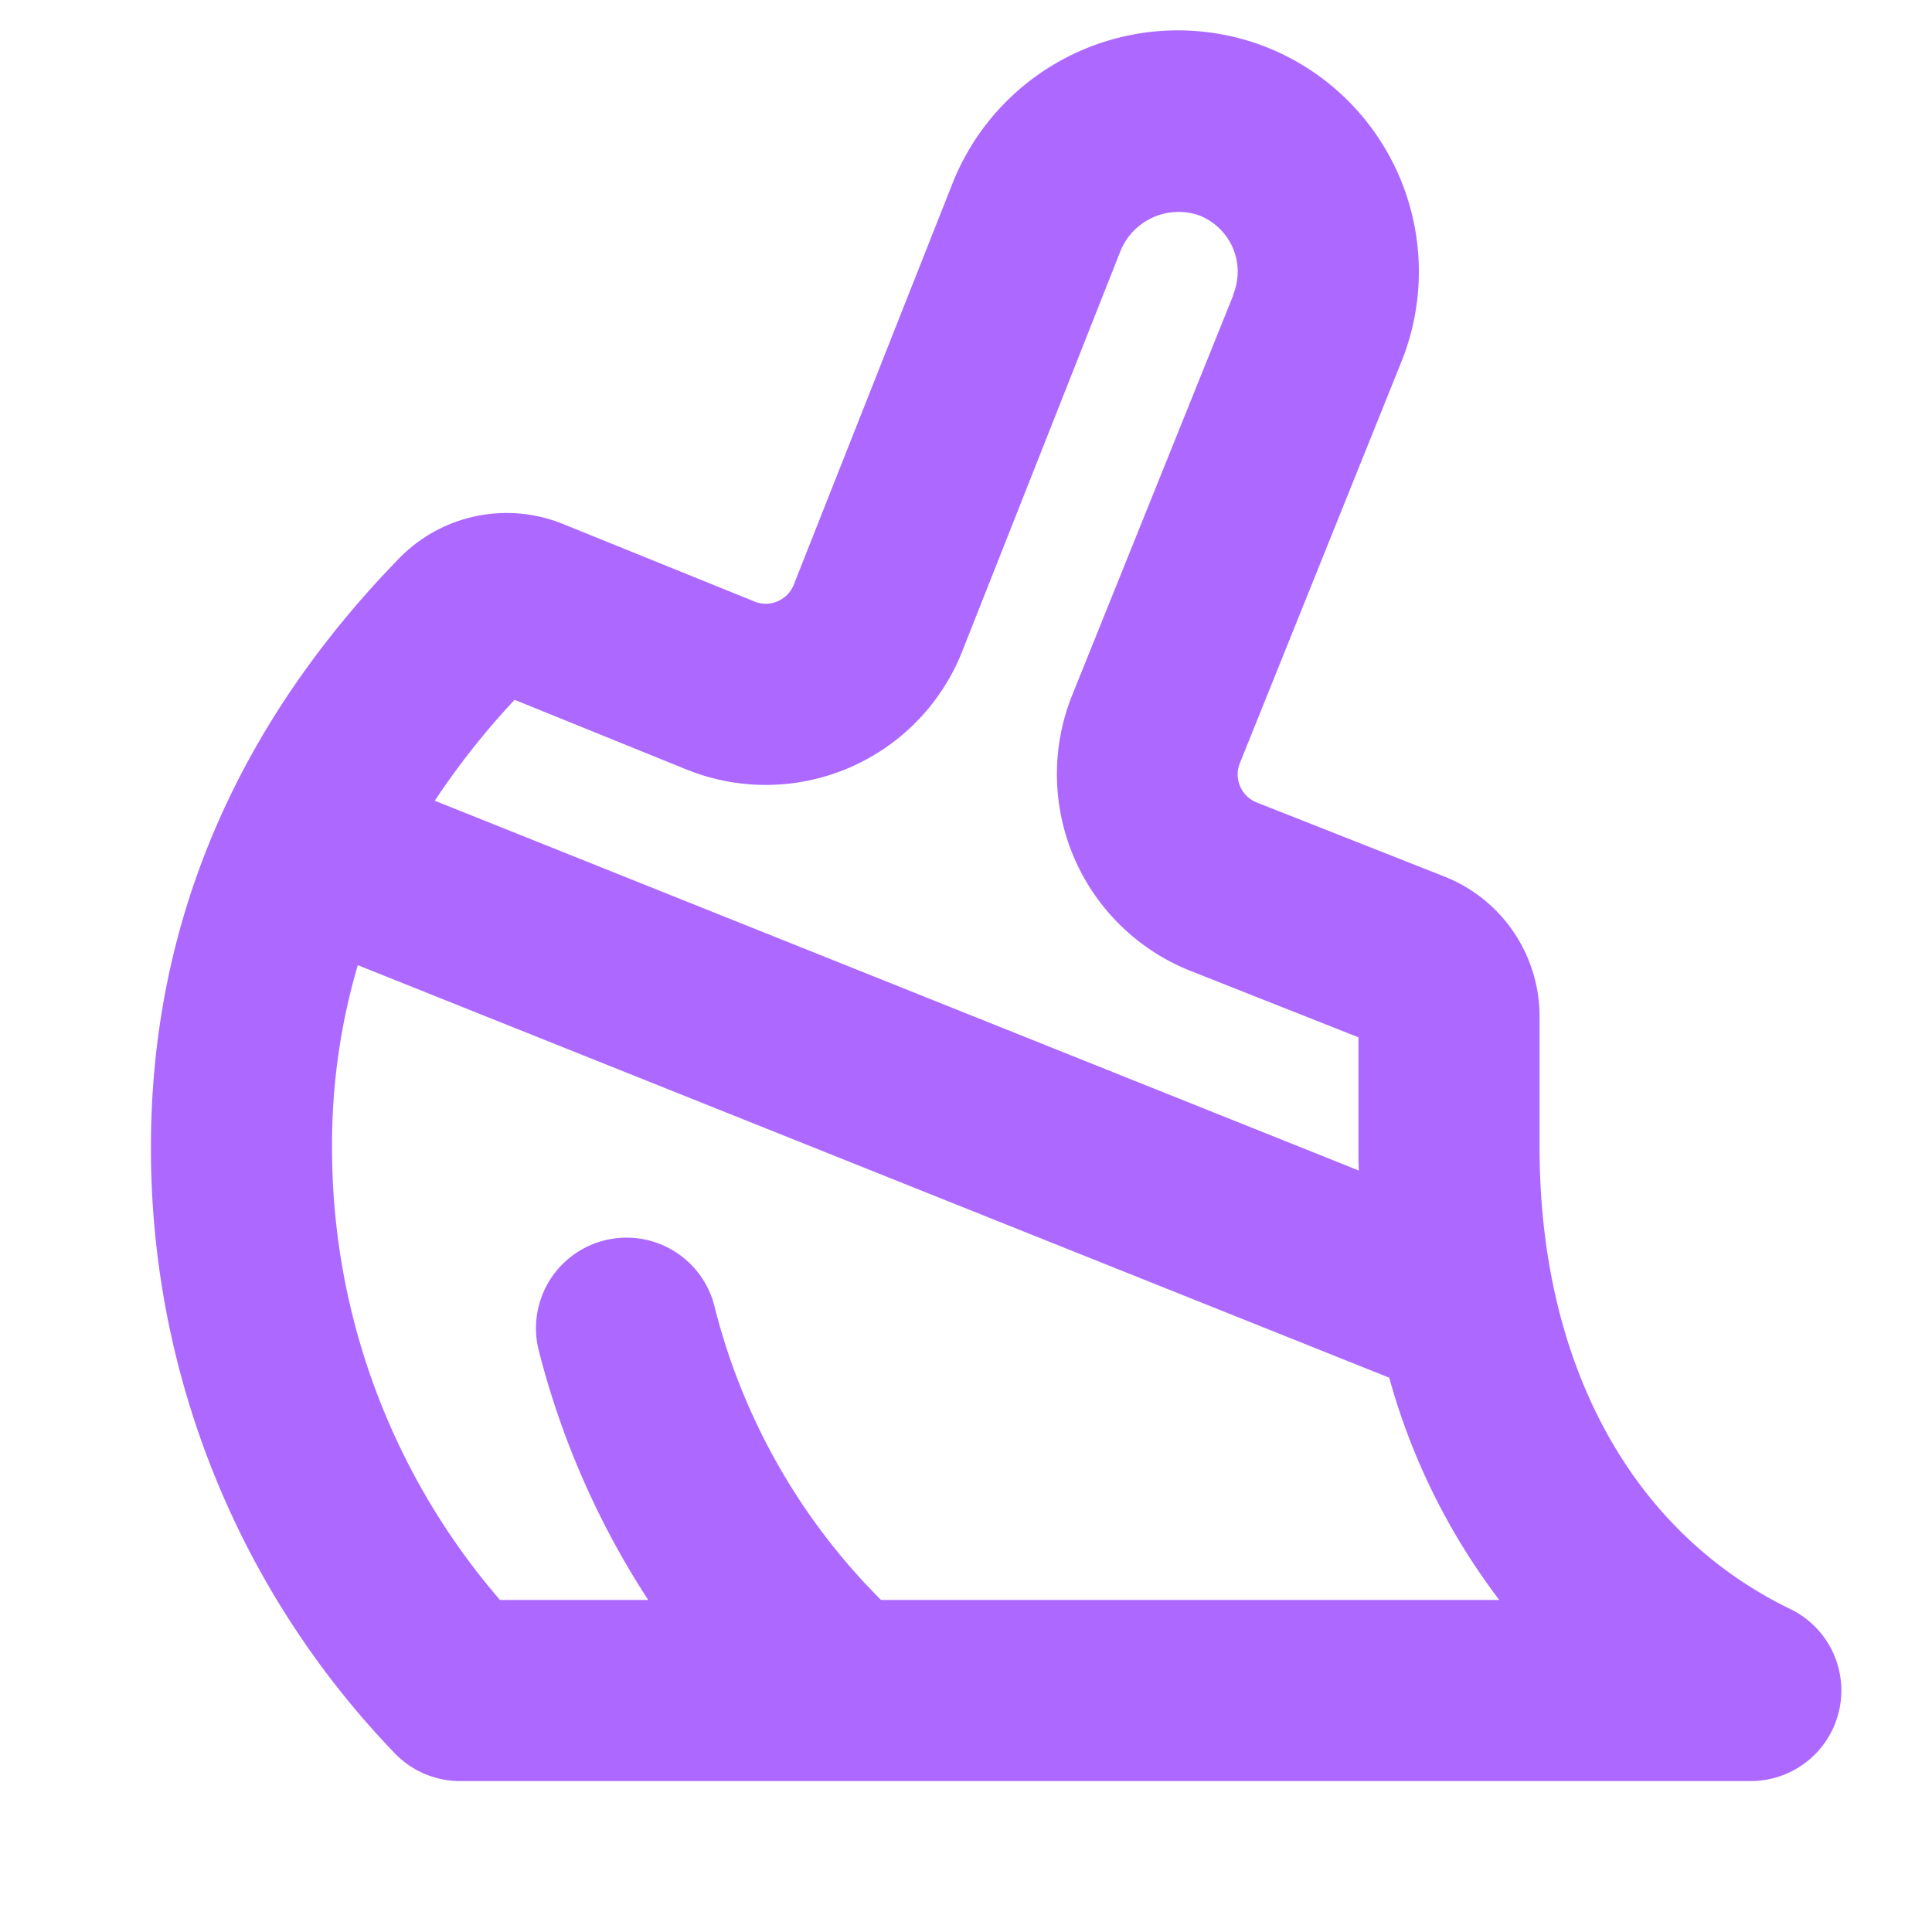 <svg xmlns="http://www.w3.org/2000/svg" width="32" height="32" fill="#ad69ff" viewBox="0 0 256 256"><path d="M237.24,213.21C216.12,203,204,180.64,204,152V134.73a19.94,19.94,0,0,0-12.62-18.59l-24.86-9.81a4,4,0,0,1-2.26-5.14l21.33-53A32,32,0,0,0,167.17,6,32.13,32.13,0,0,0,126.25,24.2l-.07.18-21,53.09a3.94,3.94,0,0,1-2.14,2.2,3.89,3.89,0,0,1-3,.06L74.6,69.43A19.89,19.89,0,0,0,52.87,74C31.06,96.43,20,122.68,20,152a115.46,115.46,0,0,0,32.29,80.3A12,12,0,0,0,61,236H232a12,12,0,0,0,5.24-22.79ZM68.19,92.73,91.06,102A28,28,0,0,0,127.5,86.31l20.95-53a8.32,8.32,0,0,1,10.33-4.81,8,8,0,0,1,4.61,10.57,1.17,1.17,0,0,0,0,.11L142,92.29a28.05,28.05,0,0,0,15.68,36.33L180,137.45V152c0,1,0,2.07.05,3.1l-122.44-49A101.91,101.91,0,0,1,68.19,92.73ZM116.74,212a83.73,83.73,0,0,1-22.09-39,12,12,0,0,0-23.25,6,110.27,110.27,0,0,0,14.49,33H66.25A91.53,91.53,0,0,1,44,152a84,84,0,0,1,3.41-24.11l136.67,54.66A86.58,86.58,0,0,0,198.66,212Z"></path></svg>